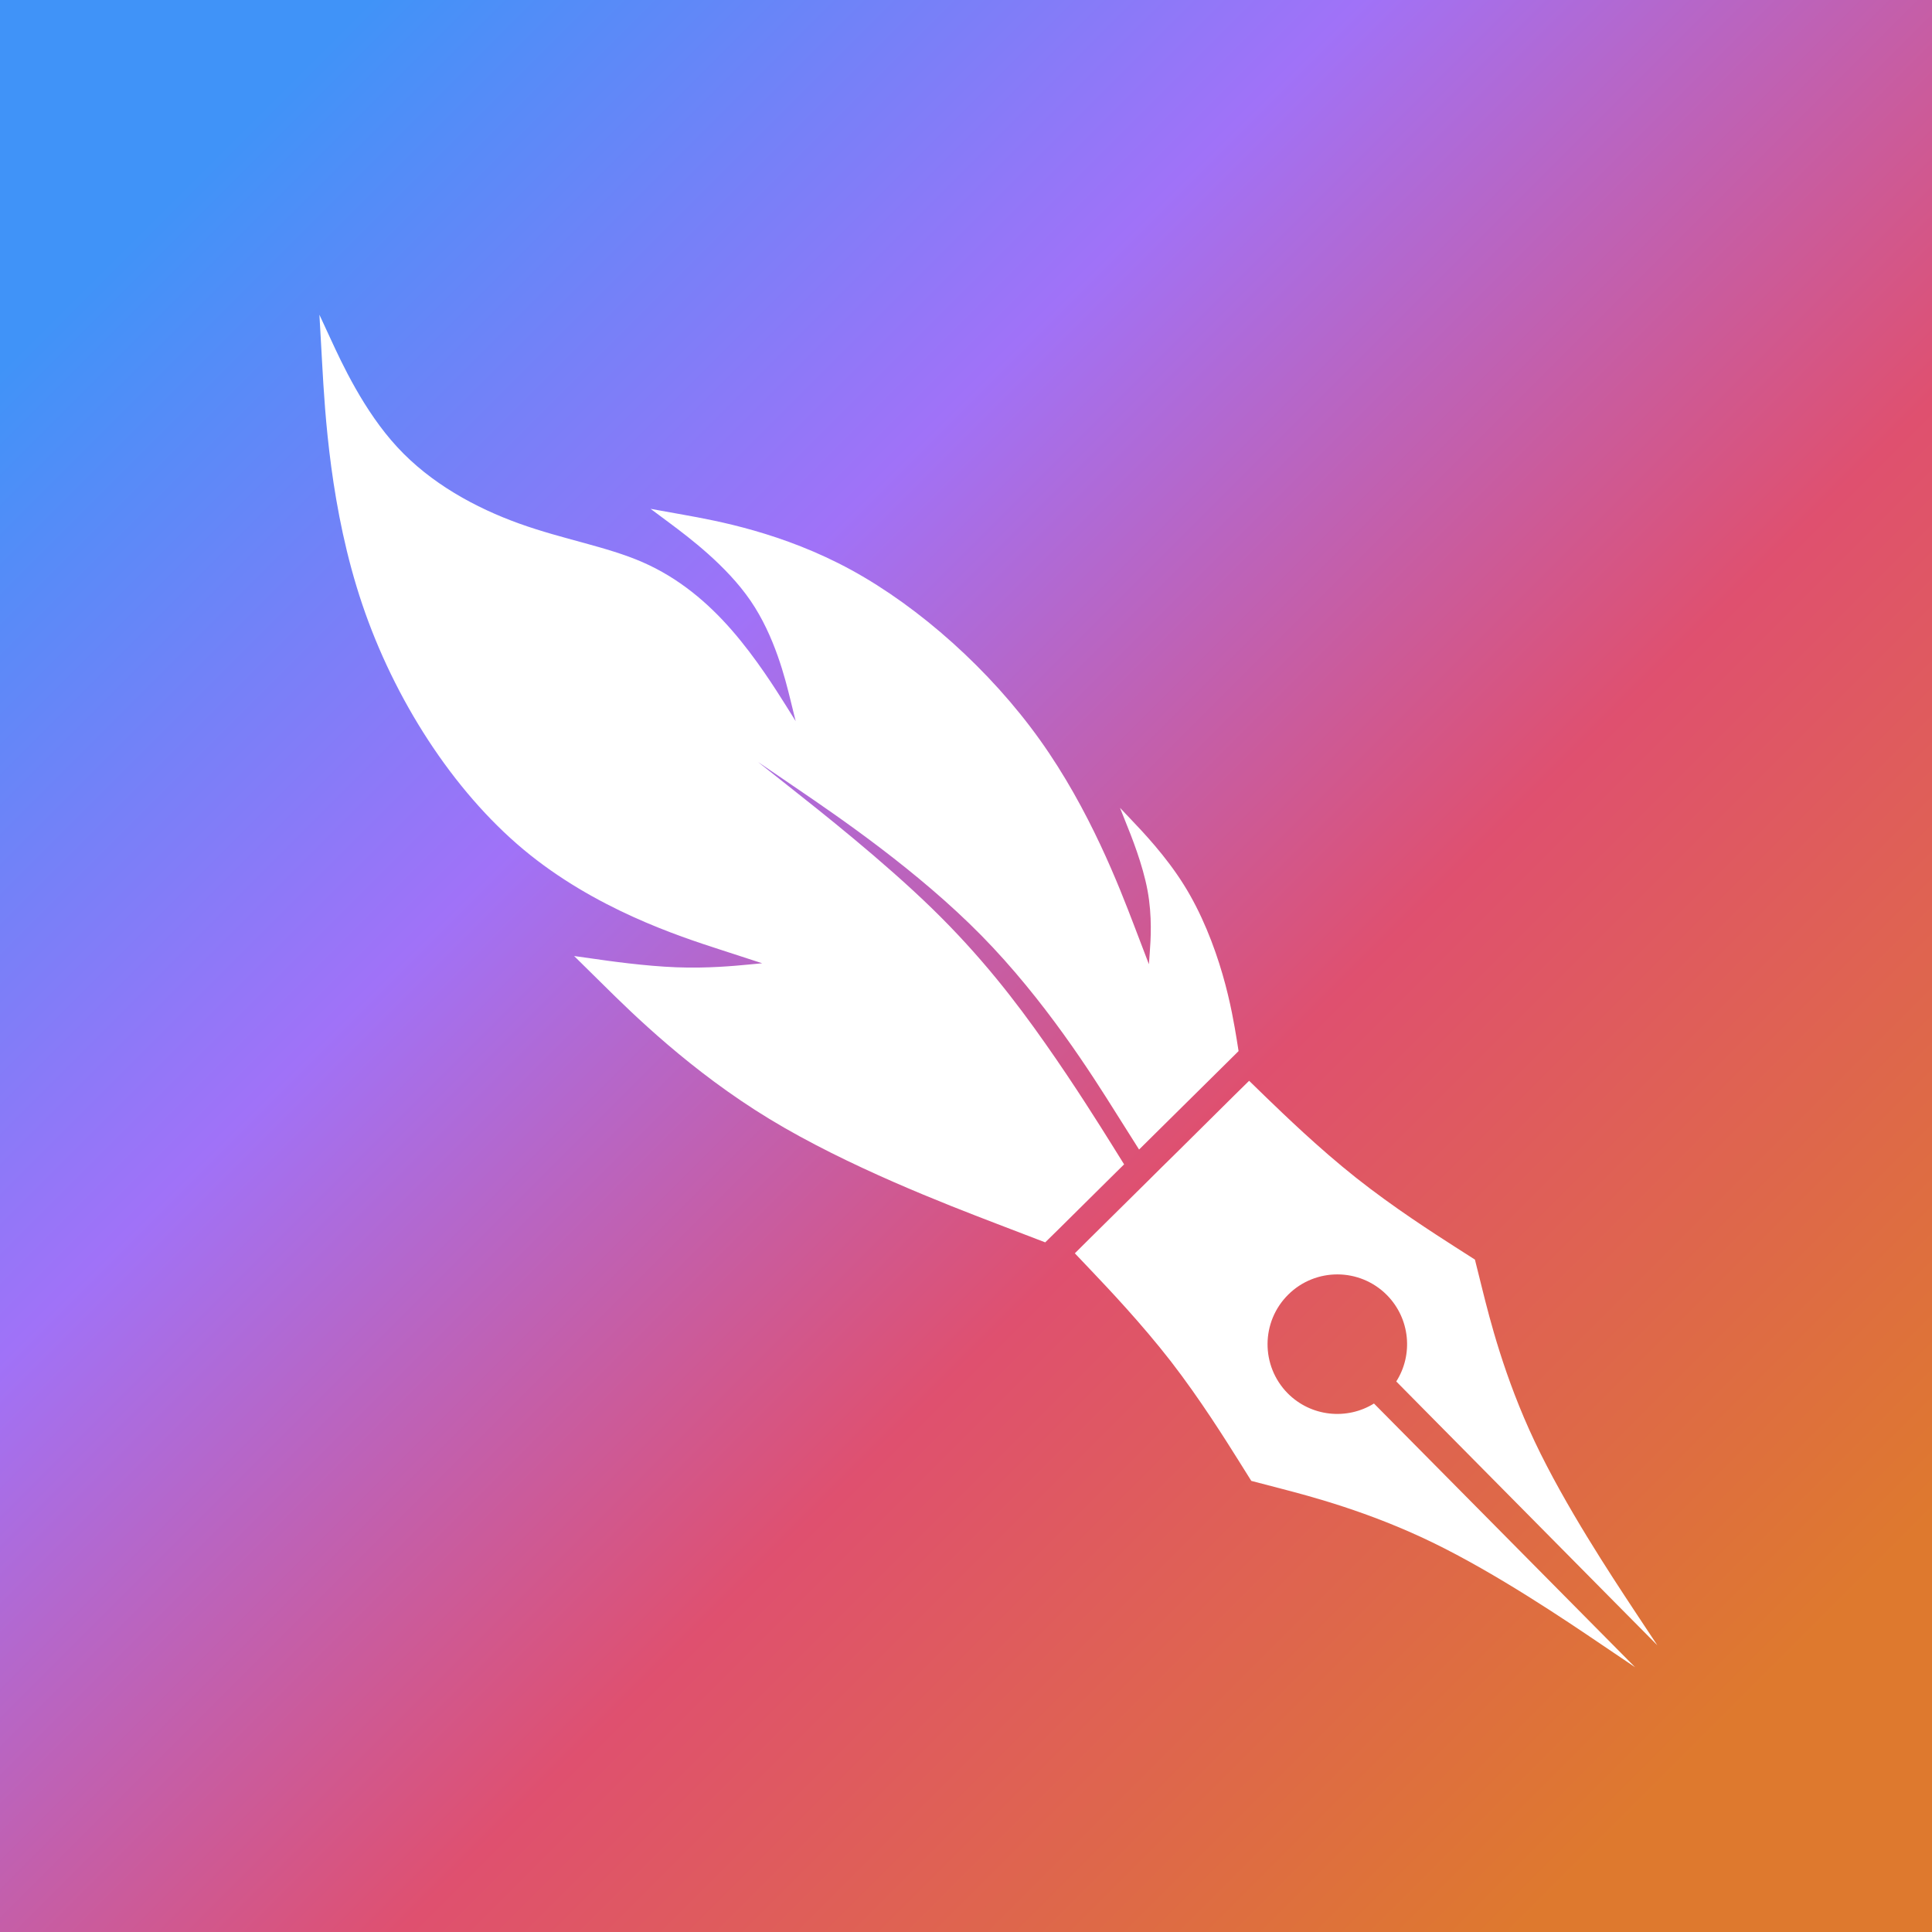 <?xml version="1.0" encoding="UTF-8"?>
<svg height="24" version="1.2" viewBox="0.0 0.0 24.0 24.0" width="24" xmlns="http://www.w3.org/2000/svg" xmlns:xe="http://www.w3.org/2001/xml-events" xmlns:xlink="http://www.w3.org/1999/xlink" >
	<rect x="0.0" y="0.0" width="24.0" height="24.0" fill="#333333" stroke="none"/>
	<g id="iconStyle2" >
		<path d="M24,12 L24,24 L0,24 L0,0 L24,0 L24,12 z" fill="url(#C81C9F0C-5554-47D0-A187-2C93A186FF08)" id="appleGradient" stroke="none" />
		<path d="M15.732,13.635 C15.948,13.843,16.379,14.261,16.846,14.631 C17.314,15.002,17.818,15.324,18.07,15.486 L18.322,15.647 L18.413,16.012 C18.504,16.377,18.686,17.107,19.064,17.906 C19.441,18.704,20.015,19.571,20.301,20.005 L20.588,20.438 L20.04,19.885 L17.851,17.673 L17.345,17.161 C17.557,16.828,17.518,16.381,17.229,16.088 C16.892,15.748,16.343,15.745,16.003,16.082 C15.663,16.419,15.66,16.967,15.996,17.308 C16.286,17.6,16.733,17.643,17.068,17.435 L17.574,17.946 L19.764,20.158 L20.312,20.711 L19.881,20.42 C19.451,20.129,18.59,19.547,17.795,19.161 C17.001,18.776,16.272,18.586,15.908,18.491 C15.544,18.396,15.544,18.396,15.544,18.396 L15.385,18.142 C15.226,17.889,14.909,17.382,14.544,16.91 C14.178,16.439,13.765,16.004,13.558,15.786 L13.352,15.569 L13.532,15.39 L14.254,14.676 L14.434,14.497 C14.434,14.497,14.434,14.497,14.615,14.319 L15.336,13.604 C15.517,13.426,15.517,13.426,15.517,13.426 z M4.106,4.208 C4.244,4.507,4.519,5.104,4.935,5.554 C5.351,6.005,5.907,6.309,6.453,6.505 C6.999,6.701,7.536,6.789,7.983,6.984 C8.431,7.18,8.791,7.484,9.093,7.831 C9.395,8.178,9.639,8.568,9.762,8.763 L9.884,8.958 L9.819,8.694 C9.754,8.43,9.624,7.902,9.324,7.463 C9.023,7.023,8.552,6.672,8.317,6.496 C8.082,6.321,8.082,6.321,8.082,6.321 C8.082,6.321,8.082,6.321,8.493,6.395 C8.905,6.469,9.728,6.618,10.576,7.081 C11.424,7.545,12.298,8.323,12.918,9.191 C13.539,10.06,13.905,11.019,14.089,11.499 L14.272,11.978 L14.283,11.83 C14.294,11.681,14.315,11.384,14.255,11.061 C14.195,10.737,14.054,10.386,13.983,10.211 L13.913,10.035 L14.055,10.185 C14.198,10.335,14.483,10.635,14.704,10.988 C14.926,11.341,15.083,11.747,15.186,12.101 C15.289,12.454,15.337,12.756,15.362,12.906 L15.386,13.057 C15.386,13.057,15.386,13.057,15.18,13.261 L14.356,14.076 L14.15,14.28 L13.857,13.816 C13.565,13.351,12.979,12.422,12.19,11.62 C11.4,10.817,10.407,10.141,9.91,9.802 L9.414,9.464 L9.803,9.772 C10.193,10.08,10.973,10.696,11.579,11.286 C12.185,11.876,12.619,12.44,12.987,12.965 C13.356,13.49,13.66,13.977,13.812,14.22 L13.964,14.464 L13.801,14.625 L13.148,15.272 L12.984,15.433 L12.371,15.198 C11.759,14.963,10.534,14.493,9.558,13.9 C8.583,13.307,7.857,12.592,7.495,12.234 L7.132,11.876 L7.352,11.907 C7.572,11.939,8.013,12.001,8.402,12.016 C8.791,12.031,9.13,11.998,9.299,11.982 L9.468,11.966 L8.948,11.797 C8.427,11.628,7.387,11.29,6.504,10.554 C5.621,9.817,4.896,8.681,4.5,7.507 C4.103,6.333,4.036,5.122,4.002,4.516 C3.968,3.91,3.968,3.91,3.968,3.91 C3.968,3.91,3.968,3.91,4.106,4.208 z" fill="white" id="Shape 2" stroke="none" />
	</g>
	<defs>
		<linearGradient id="C81C9F0C-5554-47D0-A187-2C93A186FF08" x1="0" x2="1" y1="5.55112e-17" y2="1" >
			<stop offset="0.099" stop-color="#4093F8" stop-opacity="1" />
			<stop offset="0.353" stop-color="#A072F8" stop-opacity="1" />
			<stop offset="0.603" stop-color="#DF506F" stop-opacity="1" />
			<stop offset="0.89" stop-color="#DE792E" stop-opacity="1" />
		</linearGradient>
	</defs>
</svg>
